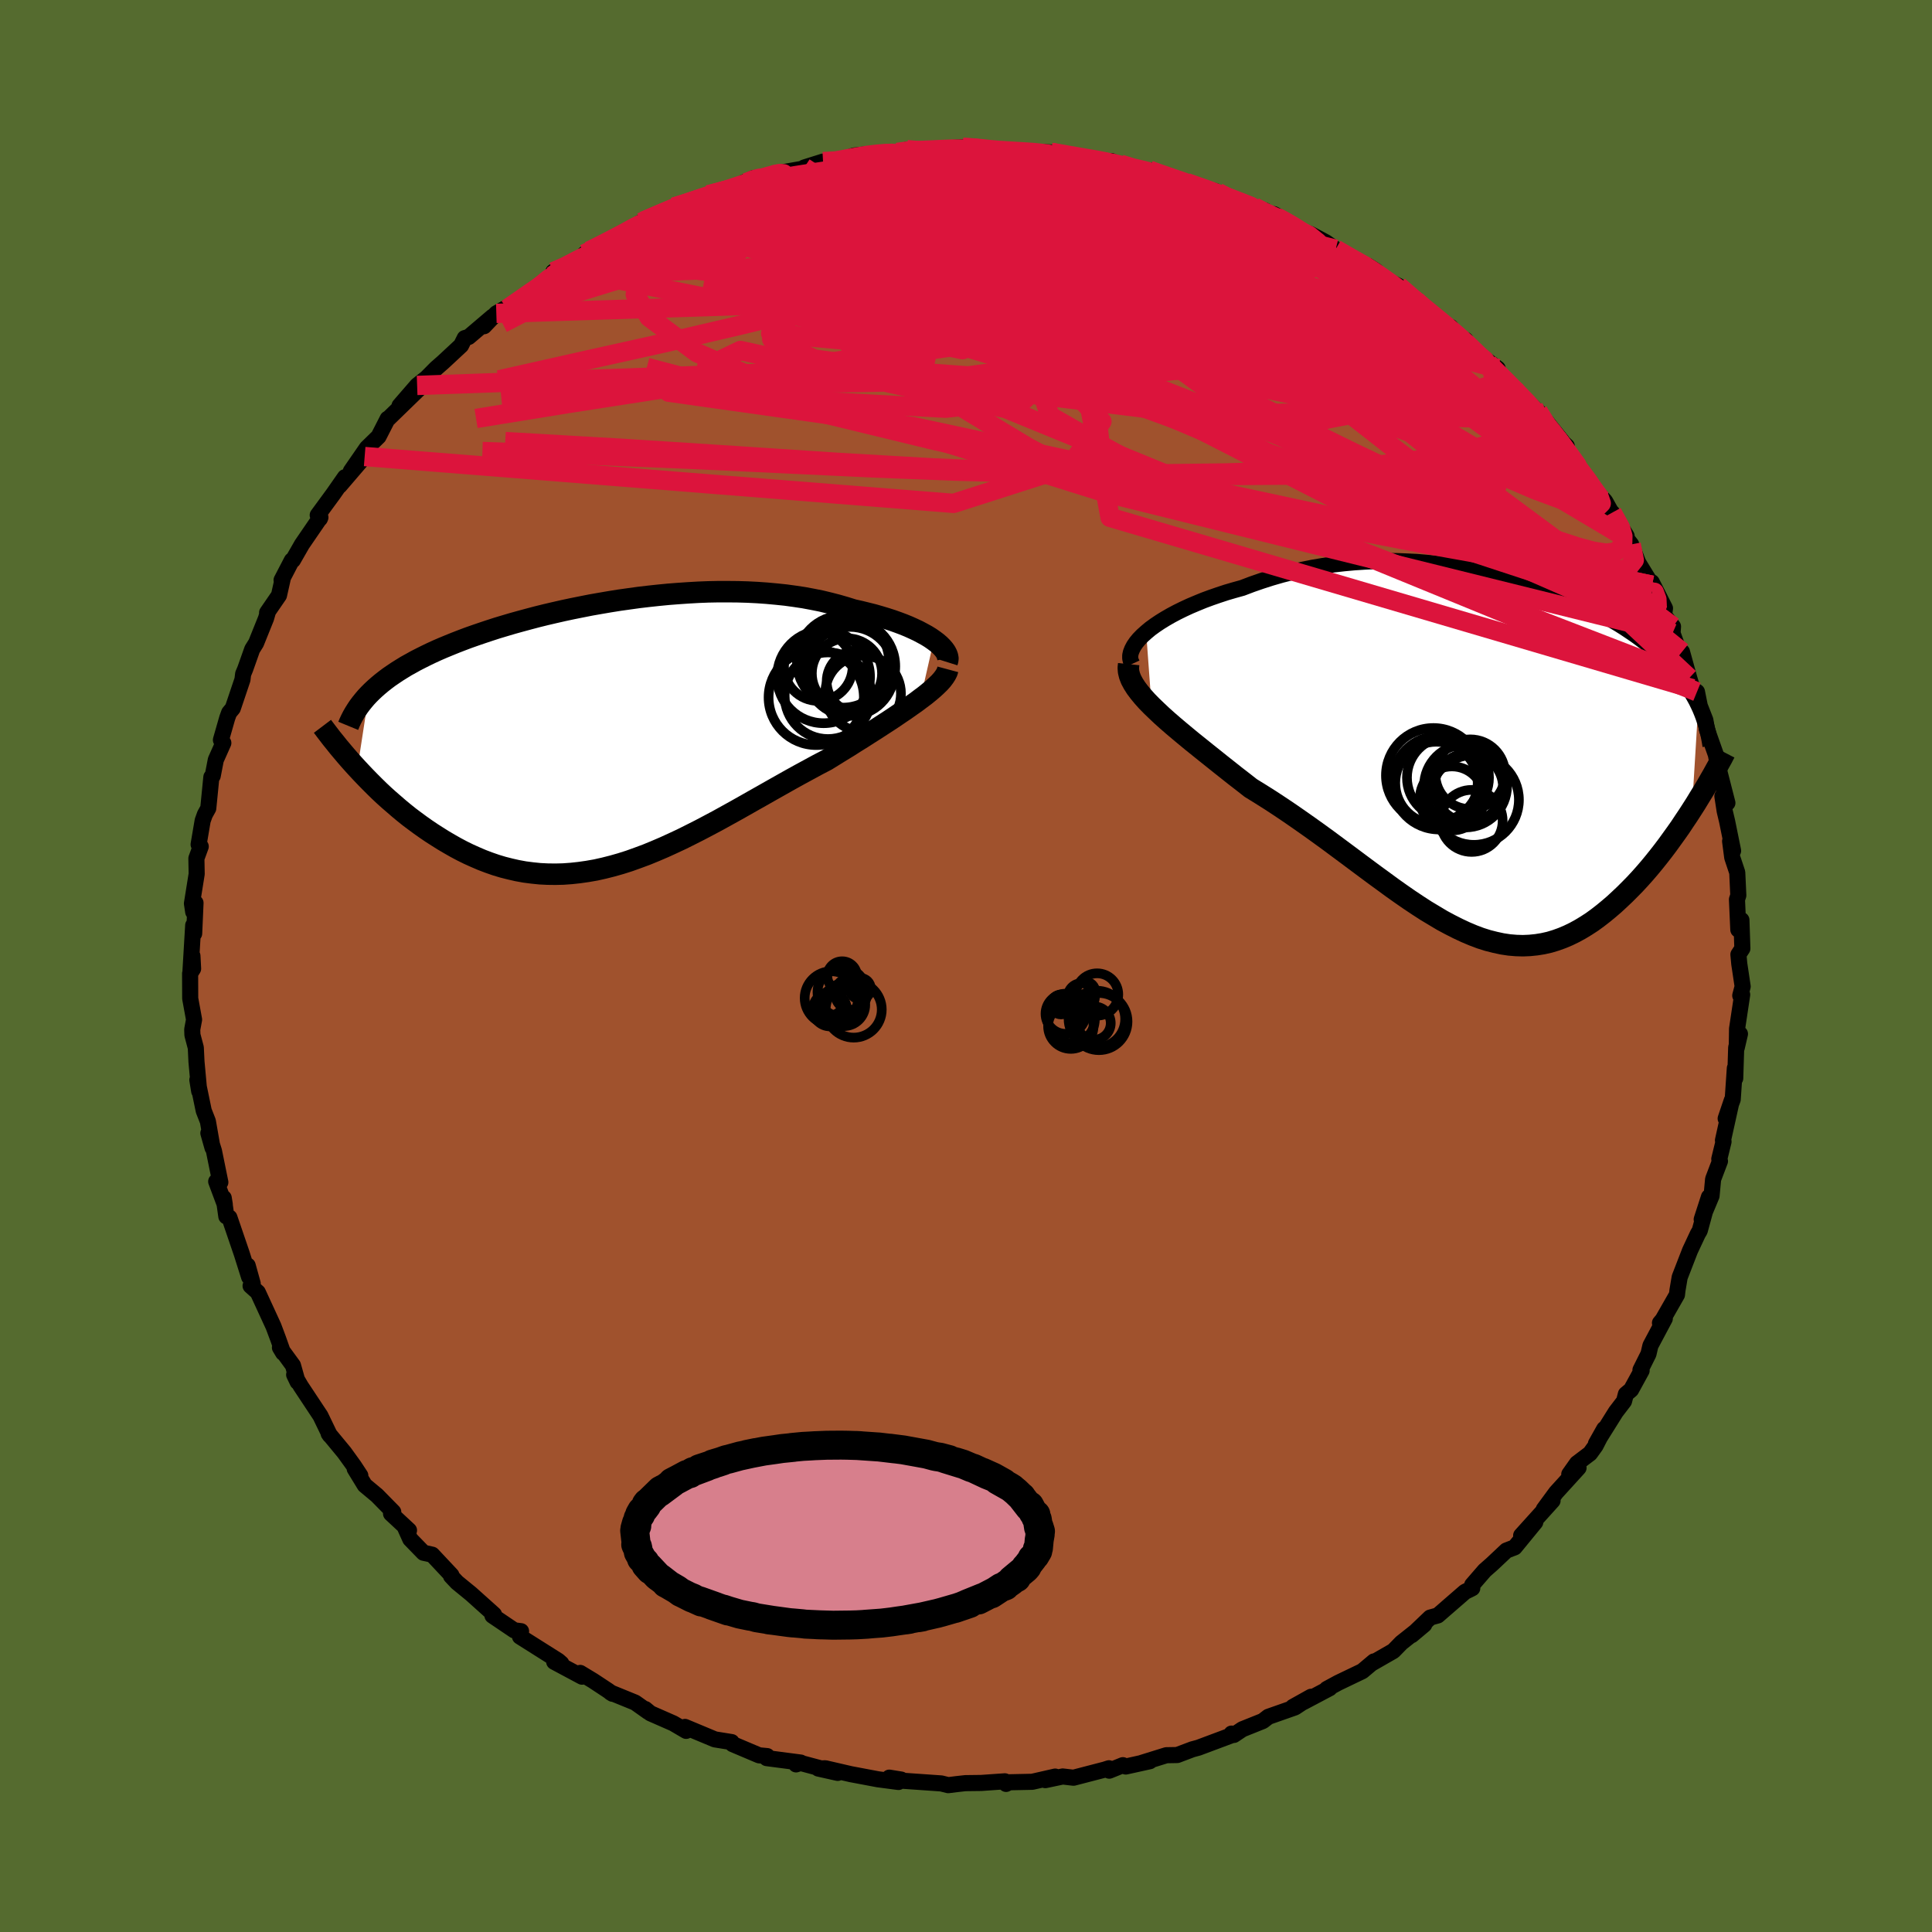 <svg xmlns="http://www.w3.org/2000/svg" width="500" height="500" viewBox="-100 -100 200 200"><defs><clipPath id="c"><path d="m33.35-9.72-.36-.25-.39-.24-.42-.23-.45-.24-.49-.23-.51-.23-.54-.22-.56-.21-.59-.21-.62-.2-.63-.19-.66-.19-.68-.17-.69-.17-.72-.16-.8-.25-.83-.24-.85-.22-.87-.21-.9-.18-.91-.17-.93-.14-.95-.13-.96-.1-.98-.09-.99-.07-.99-.05-1.01-.03-1.02-.01h-1.02l-1.03.02-1.02.04-1.04.06-1.03.07-1.03.08-1.03.1-1.02.11-1.02.12-1.01.14-1 .14-1 .16-.99.17-.97.17-.96.19-.95.19-.94.2-.92.21-.9.21-.89.22-.87.23-.85.23-.83.23-.81.24-.8.24-.77.25-.75.25-.73.25-.71.25-.69.26-.67.26-.64.26-.63.26-.6.26-.59.27-.56.27-.54.27-.53.27-.5.28-.49.27-.47.29-.45.28-.43.29-.41.28-.4.3-.37.29-.36.3-.34.3-.33.31-.3.3-1.18 7.68.43.46.44.46.45.46.47.47.47.46.49.46.5.45.52.45.52.45.53.44.55.44.56.42.57.42.58.41.59.4.61.39.62.39.63.37.65.37.66.35.67.33.69.31.7.3.71.27.72.25.73.22.75.19.75.17.77.14.78.1.78.08.8.04.81.01.81-.02.83-.06.83-.09.84-.12.86-.15.85-.19.87-.22.88-.25.88-.28.89-.32.89-.33.9-.37.91-.39.92-.42.92-.43.92-.46.93-.47.93-.49.94-.5.94-.52.94-.52.94-.53.95-.54.94-.53.95-.54.94-.53.94-.53.94-.52.94-.51.92-.5.92-.48.76-.47.74-.46.74-.45.72-.46.71-.44.7-.45.68-.43.66-.43.65-.42.62-.41.6-.41.58-.39.55-.39.53-.37.49-.37"/></clipPath><clipPath id="b"><path d="m-34.91-12.66.43-.36.48-.35.52-.35.55-.34.59-.34.62-.33.65-.32.69-.32.71-.3.73-.3.76-.28.78-.27.79-.26.82-.24.83-.23 1-.38 1.01-.35 1.03-.33 1.04-.3 1.06-.27 1.06-.24 1.08-.22 1.07-.18 1.09-.16 1.08-.12 1.08-.1 1.09-.07 1.08-.05 1.08-.01h1.07l1.06.04 1.06.05 1.04.09 1.03.1 1.03.12 1.01.15.99.16.98.18.96.2.95.22.93.23.9.25.9.25.87.27.85.29.83.29.8.3.79.31.77.31.74.33.72.33.7.33.68.34.65.35.64.35.61.35.59.35.57.36.54.36.53.36.5.36.49.37.46.36.45.37.43.37.41.37.39.37.38.38.35.38.35.38.32.38.31.39.3.38.27.4.27.39.24.4.23.4.22.4.2.41-.66 10.83-.4.62-.41.61-.41.62-.43.61-.44.61-.44.61-.46.61-.46.59-.48.6-.48.58-.49.57-.5.56-.51.55-.52.53-.52.52-.54.51-.55.51-.56.48-.57.47-.58.45-.59.43-.6.39-.61.37-.62.34-.64.31-.64.27-.64.23-.66.2-.67.15-.68.11-.69.07-.7.03-.7-.02-.72-.06-.73-.11-.74-.16-.75-.19-.76-.24-.77-.29-.78-.33-.79-.37-.81-.41-.82-.44-.82-.49-.85-.51-.85-.55-.87-.58-.88-.61-.89-.63-.9-.66-.92-.67-.93-.69-.94-.7-.95-.71-.97-.72-.97-.72-.99-.72-.99-.71-1.01-.71-1.01-.7-1.01-.68-1.02-.67-1.03-.65-1.02-.63-.79-.62-.79-.61-.77-.61-.77-.61-.75-.6-.74-.59-.72-.58-.71-.57-.68-.56-.66-.55-.64-.54-.61-.53-.58-.52-.54-.51-.51-.49"/></clipPath><filter id="a"><feTurbulence baseFrequency=".05" numOctaves="3" result="noise" type="noise"/><feDisplacementMap in="SourceGraphic" in2="noise" scale="2"/></filter></defs><rect width="100%" height="100%" x="-100" y="-100" fill="#556B2F"/><path fill="sienna" stroke="#000" stroke-linejoin="round" stroke-width="1.667" d="m80.05-.22.35 2.34-.25.94.2-.09-.53 3.53-.03 1.95.33-1.42-.39 1.4-.1 3.2-.04-1.05-.22 3.23-.73 1.98.64-1.89-.92 4.15.06.13-.44 1.8.07.22-.71 1.87-.16 1.72-1.02 2.44.75-2.32-.95 3.48-.21.36-.8 1.71-1.07 2.76-.23 1.36-.05.45-1.48 2.59-.28.33.5-.45-1.49 2.8-.2.86-.83 1.66.12.06-1.09 1.99-.54.45-.19.73-.85 1.11-2.06 3.29.86-1.53-.9 1.75-.57.79-1.35 1.02-.8 1.13.96-.66-2.33 2.56-1.27 1.73.91-.89-3.25 3.6 1.46-1.37-2.13 2.6-.86.33-1.51 1.42-.74.65-1.29 1.49.01.34-.76.38-2.81 2.44-.79.22-.92.88-.99.94 1.3-1.09-2.37 1.88-.83.85-2.25 1.29.24-.21-1.2 1.01-2.5 1.2-1.18.64.3-.08-2.72 1.44-1.09.5 1.88-1.05-1.66 1.1-2.76.97-.57.44-2.12.85-.88.59-.24-.14.34.05-3.77 1.41-.63.17-1.56.59-1.13.02-2.51.78.8-.16-2.49.55-.3-.14-1.41.57-.03-.25-.44.14-3.23.84-1.12-.13-1.8.38 1.02-.37-2.37.54-2.4.05-.31.17-.13-.27-2.44.17-1.63.02-.91.1-.88.11-.72-.18-4.74-.33.59-.07-1.23-.2.95.45-2.13-.28-2.81-.53-2.64-.61-.72.03 2.01.45-3.85-1.03-.46.15.48-.19-3.52-.46.05-.21-.84-.08-2.74-1.16-.1-.21-1.74-.28-3.09-1.29.12.41-1.33-.78-2.37-1.04-.53-.44.29.28-1.34-.95-2.55-1.04.21.13-.48-.34-1.53-1.01-1.34-.81.19.39-2.88-1.54.74.17-.32-.28-3.96-2.5.11-.56-.71-.09-2.25-1.52.16-.12-2.33-2.09-.02-.02-1.48-1.21-.62-.66.04-.09-1.99-2.12-.9-.2-1.37-1.41-.53-1.18.4.27-1.86-1.73.23-.17-1.68-1.71-1.27-1.06-1.04-1.7.58.7-.65-.99-1.01-1.4-1.62-1.96.13.19-.98-2.03-.14-.21-1.9-2.87-.68-1.17.36.75-.48-1.71-1.35-1.85.33.55-.51-1.44-.49-1.31-1.62-3.52-.75-.67.22-.23-.52-1.87.15 1.19-.76-2.41-1.28-3.75-.32-.12-.27-1.91.11.68-.89-2.38.43.08-.66-3.24-.58-1.85.43 1.52-.48-2.74-.43-1.1-.66-3.19.19 1.17-.28-3.05-.07-1.45-.35-1.32-.02-.57.19-1.02-.4-2.19-.01-2.58.31-.5-.07-1.33-.2 1.56.28-4.72.1.85.14-3.17-.24.93-.13-.87.49-3.06-.03-1.61.45-1.23-.22-.21.42-2.47.23-.64.35-.63.32-3.24.14-.12.32-1.66.78-1.75-.25-.31.65-2.27.2-.55.38-.46 1-2.97.07-.58.21-.5.73-2.06.4-.64 1.03-2.56.2-.69-.09.1 1.23-1.79.38-1.69-.11.11 1.06-2.04.11-.02.94-1.64 1.91-2.79-.06.14-.22-.37 1.62-2.21 1.2-1.72-.55.88 2.59-3.02-1.43 1.51 1.65-2.39 1.22-1.19.94-1.84h.06l3.1-3.01-1.93 1.66 1.82-2.1.98-.78.98-.99.73-.64 1.86-1.73.38-.76.41-.12 2.47-2.1-.88.99 1.27-1.33 2.16-1.24-1.05.78 3.03-2.05 1.68-1.39.08-.41 1.01-.33 1.61-.9 1.08-.92-.46.31 2.39-1.38 1.25-.36.85-.58 1.33-.95.28-.13 2.35-1 .81-.45 1.21-.36.43-.17 2.02-.67-.11-.07 1.4-.43 1.74-.37.44-.44 1.13-.5h.44l1.69-.45 3.26-.57-.17-.07 1.94-.61 1.94-.01-.14-.13 1.43-.49 2.58-.26-.4.1 2.27-.15 1.01-.3.97.17 1.34-.02 1.66-.29 1.82-.09 1.97.06H.69l2.1.22-.8.05 4.11.17-1.15-.13 3.86.15.55.07.2-.01 2.34.56 1.43.13.85.18.86-.04.57.25 2.69.86.69-.15.69.27 3.2.99-.96-.32 1.58.63 1.73.49.55.08.29.15 1.86 1.04 3.01.83-1.09-.36 2.5 1.3-.46-.56 1.04.59 1.41 1.05 1.36.44 1.55.83 1.02.72 2.55 1.56.77.15.86.54.15.51.45.22 1.73.82 1.8 1.52.43.55 1.73 1.15.88.87.55.16 1.01 1.39.53-.06.22.64 3.11 2.33-.99-.54 2.7 2.67-.53-.46 2.56 2.4h-.05l.5.37 2.49 3.1-1.82-1.63 2.29 2.12-.03.48.29.61 1.18 1.37.81 1.35 1.72 1.89.68 1.21.05-.02 1.5 2.43-.08.16.55.7.72 1.87 1.44 2.35-.02.72-.01-1.03 1.37 2.7-.1.71.93 1.18-.05.69.58 1.62.4.31.75 2.71.33 1.1.47.33.29 1.45.58 1.48.16.96 1.03 2.91-.11-.32.24 1.27.96 3.75-.52-.7.24 1.55.25 1.05.62 3.05-.31-.99.22 1.68.52 1.56.11 2.37-.14.42.14 3.13.32-1 .1 2.95-.41.62.09.97.35 2.34" filter="url(#a)"/><path fill="#fff" d="m-34.91-12.66.43-.36.48-.35.52-.35.55-.34.59-.34.62-.33.65-.32.69-.32.71-.3.73-.3.76-.28.78-.27.79-.26.82-.24.83-.23 1-.38 1.01-.35 1.03-.33 1.04-.3 1.06-.27 1.06-.24 1.08-.22 1.07-.18 1.09-.16 1.08-.12 1.08-.1 1.09-.07 1.08-.05 1.08-.01h1.07l1.06.04 1.06.05 1.04.09 1.03.1 1.03.12 1.01.15.99.16.98.18.96.2.95.22.93.23.9.25.9.25.87.27.85.29.83.29.8.3.79.31.77.31.74.33.72.33.7.33.68.34.65.35.64.35.61.35.59.35.57.36.54.36.53.36.5.36.49.37.46.36.45.37.43.37.41.37.39.37.38.38.35.38.35.38.32.38.31.39.3.38.27.4.27.39.24.4.23.4.22.4.2.41-.66 10.83-.4.62-.41.61-.41.62-.43.61-.44.61-.44.61-.46.61-.46.59-.48.6-.48.58-.49.57-.5.56-.51.55-.52.53-.52.52-.54.51-.55.51-.56.48-.57.47-.58.45-.59.43-.6.39-.61.37-.62.34-.64.31-.64.27-.64.23-.66.2-.67.15-.68.11-.69.07-.7.03-.7-.02-.72-.06-.73-.11-.74-.16-.75-.19-.76-.24-.77-.29-.78-.33-.79-.37-.81-.41-.82-.44-.82-.49-.85-.51-.85-.55-.87-.58-.88-.61-.89-.63-.9-.66-.92-.67-.93-.69-.94-.7-.95-.71-.97-.72-.97-.72-.99-.72-.99-.71-1.01-.71-1.01-.7-1.01-.68-1.02-.67-1.03-.65-1.02-.63-.79-.62-.79-.61-.77-.61-.77-.61-.75-.6-.74-.59-.72-.58-.71-.57-.68-.56-.66-.55-.64-.54-.61-.53-.58-.52-.54-.51-.51-.49" filter="url(#a)" transform="translate(53.56 -21.89)"/><path fill="#fff" d="m33.35-9.72-.36-.25-.39-.24-.42-.23-.45-.24-.49-.23-.51-.23-.54-.22-.56-.21-.59-.21-.62-.2-.63-.19-.66-.19-.68-.17-.69-.17-.72-.16-.8-.25-.83-.24-.85-.22-.87-.21-.9-.18-.91-.17-.93-.14-.95-.13-.96-.1-.98-.09-.99-.07-.99-.05-1.01-.03-1.02-.01h-1.02l-1.03.02-1.02.04-1.04.06-1.03.07-1.03.08-1.03.1-1.02.11-1.02.12-1.01.14-1 .14-1 .16-.99.17-.97.17-.96.19-.95.19-.94.2-.92.21-.9.21-.89.22-.87.23-.85.23-.83.23-.81.24-.8.24-.77.25-.75.25-.73.25-.71.25-.69.26-.67.26-.64.26-.63.26-.6.26-.59.27-.56.27-.54.27-.53.27-.5.28-.49.27-.47.29-.45.28-.43.29-.41.28-.4.3-.37.29-.36.3-.34.3-.33.31-.3.3-1.18 7.68.43.46.44.46.45.46.47.47.47.46.49.46.5.45.52.45.52.45.53.44.55.44.56.42.57.42.58.41.59.4.61.39.62.39.63.37.65.37.66.35.67.33.69.31.7.3.71.27.72.25.73.22.75.19.75.17.77.14.78.1.78.08.8.04.81.01.81-.02.83-.06.83-.09.84-.12.86-.15.85-.19.87-.22.88-.25.88-.28.89-.32.89-.33.9-.37.91-.39.92-.42.92-.43.92-.46.93-.47.93-.49.94-.5.94-.52.94-.52.94-.53.95-.54.94-.53.95-.54.94-.53.94-.53.94-.52.94-.51.92-.5.92-.48.76-.47.74-.46.74-.45.72-.46.71-.44.7-.45.68-.43.66-.43.65-.42.62-.41.6-.41.58-.39.55-.39.53-.37.49-.37" filter="url(#a)" transform="translate(-36.68 -24)"/><g fill="none" stroke="#000" transform="translate(53.56 -21.89)"><path stroke-linejoin="round" stroke-width="1.667" d="m-36.36-9.38-.13-.28-.07-.29v-.31l.07-.32.13-.33.18-.34.24-.35.29-.35.35-.36.39-.35.43-.36.48-.35.52-.35.55-.34.59-.34.62-.33.65-.32.69-.32.71-.3.73-.3.76-.28.78-.27.79-.26.82-.24.83-.23 1-.38 1.01-.35 1.03-.33 1.04-.3 1.06-.27 1.06-.24 1.08-.22 1.07-.18 1.09-.16 1.08-.12 1.08-.1 1.09-.07 1.08-.05 1.08-.01h1.07l1.06.04 1.06.05 1.04.09 1.03.1 1.03.12 1.01.15.99.16.98.18.96.2.95.22.93.23.9.25.9.25.87.27.85.29.83.29.8.3.79.31.77.31.74.33.72.33.7.33.68.34.65.35.64.35.61.35.59.35.57.36.54.36.53.36.5.36.49.37.46.36.45.37.43.37.41.37.39.37.38.38.35.38.35.38.32.38.31.39.3.38.27.4.27.39.24.4.23.4.22.4.2.41.19.41.17.41.16.42.14.42.14.42.11.42.11.43.09.44.08.43.07.44" filter="url(#a)"/><path stroke-linejoin="round" stroke-width="2.222" d="m-36.72-9.36-.04.39.03.39.1.41.16.41.23.43.28.44.33.44.38.46.43.48.47.48.51.49.54.51.58.52.61.53.64.54.66.55.68.56.71.57.72.58.74.59.75.6.77.61.77.61.79.61.79.62 1.02.63 1.03.65 1.02.67 1.01.68 1.01.7 1.01.71.99.71.99.72.97.72.97.72.95.71.94.7.93.69.92.67.9.66.89.63.88.61.87.58.85.55.85.51.82.49.82.44.81.41.79.37.78.33.77.29.76.24.75.19.74.16.73.11.72.06.7.02.7-.03.69-.07.68-.11.67-.15.66-.2.64-.23.64-.27.64-.31.62-.34.61-.37.6-.39.59-.43.58-.45.57-.47.56-.48.55-.51.54-.51.52-.52.52-.53.51-.55.5-.56.49-.57.48-.58.48-.6.46-.59.46-.61.44-.61.44-.61.43-.61.41-.62.41-.61.4-.62.39-.61.37-.61.37-.6.36-.6.34-.59.34-.59.32-.58.32-.58.31-.56L25-.2" filter="url(#a)"/><circle cx="-4.596" cy="2.92" r="4.836" clip-path="url(#b)" filter="url(#a)"/><circle cx="-1.361" cy="2.04" r="3.61" clip-path="url(#b)" filter="url(#a)"/><circle cx="-5.176" cy="2.165" r="4.91" clip-path="url(#b)" filter="url(#a)"/><circle cx="-1.521" cy="3.42" r="3.56" clip-path="url(#b)" filter="url(#a)"/><circle cx="-1.216" cy="6.87" r="3.21" clip-path="url(#b)" filter="url(#a)"/><circle cx="-3.256" cy="4.545" r="3.316" clip-path="url(#b)" filter="url(#a)"/><circle cx="-.981" cy="4.69" r="4.658" clip-path="url(#b)" filter="url(#a)"/><circle cx="-3.666" cy="2.39" r="4.246" clip-path="url(#b)" filter="url(#a)"/><circle cx="-1.846" cy="3.25" r="4.294" clip-path="url(#b)" filter="url(#a)"/><circle cx="-4.856" cy="2.94" r="4.268" clip-path="url(#b)" filter="url(#a)"/></g><g fill="none" stroke="#000" transform="translate(-36.68 -24)"><path stroke-linejoin="round" stroke-width="2.222" d="m34.73-7.46.06-.19.02-.2-.04-.22-.08-.22-.12-.23-.17-.24-.2-.23-.25-.25-.28-.24-.32-.24-.36-.25-.39-.24-.42-.23-.45-.24-.49-.23-.51-.23-.54-.22-.56-.21-.59-.21-.62-.2-.63-.19-.66-.19-.68-.17-.69-.17-.72-.16-.8-.25-.83-.24-.85-.22-.87-.21-.9-.18-.91-.17-.93-.14-.95-.13-.96-.1-.98-.09-.99-.07-.99-.05-1.01-.03-1.02-.01h-1.02l-1.03.02-1.02.04-1.04.06-1.03.07-1.03.08-1.03.1-1.02.11-1.02.12-1.01.14-1 .14-1 .16-.99.17-.97.17-.96.19-.95.19-.94.2-.92.21-.9.21-.89.22-.87.23-.85.23-.83.23-.81.24-.8.24-.77.25-.75.25-.73.25-.71.25-.69.26-.67.26-.64.26-.63.26-.6.26-.59.27-.56.27-.54.27-.53.27-.5.28-.49.27-.47.29-.45.28-.43.29-.41.28-.4.3-.37.29-.36.3-.34.3-.33.31-.3.3-.29.31-.27.32-.25.31-.24.32-.22.33-.2.32-.19.33-.17.33-.16.34-.14.34" filter="url(#a)"/><path stroke-linejoin="round" stroke-width="2.222" d="m34.8-6.71-.07.26-.13.26-.18.28-.22.29-.27.3-.32.31-.35.32-.39.33-.43.35-.47.35-.49.37-.53.37-.55.39-.58.39-.6.41-.62.41-.65.42-.66.43-.68.43-.7.45-.71.44-.72.46-.74.45-.74.46-.76.47-.92.48-.92.5-.94.51-.94.52-.94.53-.94.53-.95.54-.94.53-.95.54-.94.53-.94.52-.94.52-.94.5-.93.49-.93.47-.92.46-.92.43-.92.42-.91.39-.9.37-.89.33-.89.32-.88.28-.88.25-.87.22-.85.19-.86.15-.84.12-.83.09-.83.06-.81.02-.81-.01-.8-.04-.78-.08-.78-.1-.77-.14-.75-.17-.75-.19-.73-.22-.72-.25-.71-.27-.7-.3-.69-.31-.67-.33-.66-.35-.65-.37-.63-.37-.62-.39-.61-.39-.59-.4-.58-.41-.57-.42-.56-.42-.55-.44-.53-.44-.52-.45-.52-.45-.5-.45-.49-.46-.47-.46-.47-.47-.45-.46-.44-.46-.43-.46-.42-.46-.4-.45-.39-.45-.38-.45-.37-.44-.35-.44-.35-.43-.33-.43-.32-.42-.31-.41" filter="url(#a)"/><circle cx="26.026" cy="-4.203" r="3.92" clip-path="url(#c)" filter="url(#a)"/><circle cx="24.571" cy="-7.023" r="4.786" clip-path="url(#c)" filter="url(#a)"/><circle cx="21.936" cy="-5.943" r="4.808" clip-path="url(#c)" filter="url(#a)"/><circle cx="23.946" cy="-7.513" r="4.766" clip-path="url(#c)" filter="url(#a)"/><circle cx="25.476" cy="-5.448" r="3.218" clip-path="url(#c)" filter="url(#a)"/><circle cx="21.391" cy="-6.993" r="3.552" clip-path="url(#c)" filter="url(#a)"/><circle cx="21.176" cy="-3.803" r="4.932" clip-path="url(#c)" filter="url(#a)"/><circle cx="24.356" cy="-6.288" r="3.634" clip-path="url(#c)" filter="url(#a)"/><circle cx="24.661" cy="-6.503" r="4.606" clip-path="url(#c)" filter="url(#a)"/><circle cx="22.391" cy="-3.978" r="4.484" clip-path="url(#c)" filter="url(#a)"/></g><g fill="none" stroke="#DC143C" stroke-linejoin="round" stroke-width="2"><path d="m-34.99-76.03 1.31-.7 1.78-.61 2.29-.6 2.61-.57 2.85-.55 3.04-.53 3.19-.53 3.33-.54 3.44-.54 3.48-.54 3.43-.54 3.3-.54 3.17-.53 3.21-.48" filter="url(#a)"/><path d="m-42.72-71.87 1.19-.52 1.33-.68 1.37-.7 1.47-.72 1.61-.74 1.68-.76 1.73-.77 1.71-.75 1.67-.73 1.61-.67 1.51-.61 1.36-.53 1.2-.46.99-.38.76-.3.5-.22.19-.14-.14-.04-.43.05-.63.16-.71.29" filter="url(#a)"/><path d="m-33.66-76.98.95-.37 1.53-.52 1.68-.49 1.76-.43 1.85-.4 1.96-.38 2.06-.37 2.14-.38 2.2-.38 2.24-.39 2.26-.38 2.28-.38 2.28-.36 2.23-.35 2.11-.33 1.95-.3 1.71-.28 1.45-.25 1.18-.22.85-.17.46-.12-.05-.08M44.78-70.4l1.38 1.2 1.14.95 1.05.86.94.77.84.7.75.64.7.62.64.59.55.54.42.44.24.31.03.15-.21-.05-.46-.24-.72-.45-1.02-.68-1.35-.94-1.75-1.23-2.18-1.55-2.6-1.86-3.01-2.16-3.39-2.47" filter="url(#a)"/><path d="m-.32-84.74 1.2.07.89.13 1.13.16 1.43.18 1.65.18 1.76.19 1.76.2 1.68.21 1.58.22 1.44.22 1.29.2 1.13.19.94.16.74.13.5.09.23.03-.11-.04-.48-.12-.86-.2-1.17-.27-1.4-.3m7.87 2-.05.01.88.31 1.12.39 1.18.44 1.2.46 1.19.47 1.11.44.99.41.83.35.7.32.57.29.46.25.31.22.13.14-.11.05-.39-.07-.71-.21-1.08-.37-1.46-.54-1.83-.7-2.21-.84-2.63-.98-3.19-1.18m-27.01-2.76 1-.15 1.15-.06 1.27-.05 1.27-.06 1.13-.04h.93l.71.05.56.07.42.09.3.12.13.13-.1.17-.39.2-.73.24-1.1.28-1.49.32-1.87.35-2.23.39-2.6.43-2.98.46-3.4.5-3.85.5-4.33.53m61.59 5.54 1.86 1.07 1.18.66.88.56.84.58.89.63.95.68.93.68.83.63.67.54.49.41.27.27.06.13-.17-.01-.43-.17-.71-.34-1.02-.54-1.34-.75-1.66-.98-1.96-1.21-2.24-1.44-2.51-1.64-2.73-1.85" filter="url(#a)"/><path d="m8.81-84.22.58.08.95.17 1.16.2 1.1.19.89.15.65.13.37.11.06.08-.35.05-.85-.01-1.44-.09-2.04-.2-2.57-.32-2.9-.44m-9.56-.22 1.57-.02 2.02.06 2.22.21 2.27.34 2.34.47 2.49.54 2.7.6 2.85.62 2.9.59 2.82.56 2.62.51 2.39.46 2.15.42 1.97.39 1.92.45m29.14 20.73 1.02 1.64-.17.67-.7.55-1.16.58-1.63.61-2.12.63-2.65.6-3.27.52-3.93.39-4.64.26-5.38.14-6.13.04-6.86-.04-7.61-.12-8.35-.24-9.1-.39-9.85-.57-10.63-.7-11.46-.74-12.31-.71" filter="url(#a)"/><path d="m68.86-43.64.32 1.61-.74.93-1.93.22-3.03-.24-4.13-.55-5.24-.83-6.42-1.15-7.63-1.48-8.91-1.8-10.21-2.11-11.53-2.48-12.87-2.93-14.19-3.44-15.39-4.08m92.94 6.03 1.42 1.47.65.9.46.77.41.75.31.67.12.51-.15.28-.44.02-.74-.23-1.03-.47-1.32-.7-1.62-.97-1.95-1.27-2.33-1.61-2.73-1.98-3.13-2.34-3.52-2.68-3.91-3.03-4.3-3.39-4.71-3.77-5.19-4.21" filter="url(#a)"/><path d="m46.58-68.88.65.65.62.67.29.53-.1.38-.45.28-.79.21-1.11.15-1.49.08-1.9-.02-2.38-.14-2.91-.31-3.48-.48-4.09-.67-4.75-.86-5.41-1.06-6.05-1.26-6.64-1.46-7.21-1.64-7.86-1.82-8.65-1.99m-27.35 7.57 1.27-1.05 1.21-.81 1.41-.8 1.56-.83 1.6-.86 1.62-.85 1.61-.82 1.54-.79 1.41-.71 1.19-.6.91-.48.61-.33.25-.15-.2.04" filter="url(#a)"/><path d="m-39.48-73.71 2.01-1.02 1.74-.73 1.75-.68 1.88-.67 2.05-.66 2.18-.64 2.27-.61 2.32-.57 2.33-.54 2.32-.52 2.29-.51 2.23-.5 2.14-.48 2.01-.46 1.85-.44 1.71-.41 1.57-.38 1.49-.36 1.38-.33 1.19-.29" filter="url(#a)"/><path d="m-47.51-68.02 2.43-1.69 1.77-1.21 1.55-.93 1.57-.83 1.67-.81 1.75-.81 1.83-.82 1.87-.83 1.9-.82 1.87-.81 1.81-.79 1.73-.74 1.61-.68 1.45-.6 1.27-.51 1.04-.42.81-.33.52-.23.18-.13-.26-.01-.88.13m67.03 13.56 1.12.91.29.62-.36.44-.91.33-1.44.26-1.97.21-2.54.15-3.18.06-3.89-.08-4.67-.23-5.48-.4-6.33-.56-7.21-.74-8.12-.91-9.08-1.07-10.07-1.24-10.96-1.45m20.67-12.18 1.21-.07 1.81.19 2.38.31 2.79.42 3.03.52 3.13.63 3.19.71 3.31.8 3.47.86 3.6.88 3.61.87 3.43.79 3.03.65 2.59.5" filter="url(#a)"/><path d="m-39.02-74.02.66-.14 1.89-.43 2.44-.41 2.83-.33 3.19-.24 3.58-.16 3.93-.07 4.24.03 4.51.12 4.74.2 4.93.25 5.08.27 5.21.26 5.29.25 5.35.25 5.43.29 5.61.39 5.84.5m-70.72-3.04 1.26-.68 1.62-.53 2-.48 2.26-.42 2.44-.36 2.62-.31 2.79-.29 2.96-.26 3.12-.26 3.24-.24 3.31-.24 3.36-.24 3.39-.24 3.38-.24 3.37-.22 3.29-.2 3.13-.16 2.95-.14 2.64-.14m24.31 9.73.11.41.07.46-.17.55-.65.56-1.3.48-2.01.33-2.78.18-3.58.03-4.38-.11-5.2-.19-6.02-.28-6.88-.34-7.79-.43-8.79-.56-9.88-.71-10.9-.93" filter="url(#a)"/><path d="m71-38.7.25.01.27.72.03.65-.25.41-.5.18-.76-.03-1.02-.25-1.31-.52-1.62-.82-1.98-1.15-2.35-1.48-2.73-1.83L55.89-45l-3.56-2.56-4-2.97-4.44-3.39-4.93-3.85-5.44-4.33-5.95-4.84-6.47-5.31-7.21-5.78" filter="url(#a)"/><path d="m66.89-46.93.86 1.56.25.86-.02.71-.27.6-.57.37-.92.09-1.28-.2-1.64-.44-2.02-.66-2.41-.89-2.84-1.11-3.26-1.35L49.05-49l-4.18-1.89-4.64-2.2-5.14-2.52-5.65-2.85-6.18-3.17-6.71-3.49-7.26-3.84-7.85-4.24-8.59-4.63" filter="url(#a)"/><path d="m56.75-59.72.2.28.51.69.23.64-.11.52-.47.39-.83.26-1.18.15-1.52.05-1.85-.02-2.22-.1-2.59-.2-3.03-.34-3.49-.51-3.97-.72-4.48-.92-4.98-1.13-5.5-1.33-6-1.52-6.54-1.75-7.09-2-7.66-2.26-8.29-2.46-9.05-2.57" filter="url(#a)"/><path d="m56.75-59.72.1.22.2.54-.27.38-.86.16-1.47-.09-2.11-.35-2.76-.63-3.4-.87-4.06-1.09-4.74-1.33-5.47-1.59-6.28-1.91-7.18-2.29-8.19-2.69-9.32-3.08-10.6-3.44m9.34-6.96 1.15.06.73.07.87.09 1.05.09 1.16.07 1.16.07 1.08.07.93.09.74.09.53.12.28.11.01.13-.26.12-.54.12-.83.13-1.14.12-1.49.12-1.88.11-2.29.1-2.73.09-3.17.08-3.64.06-4.06.05m71.44 24.8.07.26.09.67-.24.7-.68.63-1.11.57-1.51.56-1.9.58-2.3.59-2.73.56-3.21.51-3.75.42-4.31.32-4.9.22-5.51.15-6.09.08-6.69.02-7.29-.08-7.88-.21-8.47-.33-9.1-.43-9.74-.46-10.44-.43-11.15-.38" filter="url(#a)"/><path d="m51.93-64.18 1.75 1.46.68.89.26.73-.07.6-.46.45-.89.29-1.35.13-1.84-.04-2.34-.19-2.83-.35-3.32-.47-3.79-.59-4.25-.72-4.75-.86-5.27-1.04-5.87-1.27-6.5-1.52-7.14-1.79-7.8-2.05-8.44-2.3-9.07-2.54" filter="url(#a)"/><path d="m58.78-57.78.1.17.18.42-.12.29-.55-.03-1.01-.34-1.44-.65-1.92-.94-2.41-1.26-2.99-1.65-3.67-2.11-4.48-2.68-5.35-3.28-6.24-3.92-7.03-4.53m-55.23 1.18 1.76-.76 1.23-.52.99-.38.88-.32.79-.26.69-.21.57-.15.43-.09.29-.01.13.09-.04.2-.24.33-.49.48-.81.65-1.18.83-1.59 1-2 1.18-2.38 1.33-2.78 1.5-3.18 1.69-3.63 1.9-4.05 2.1m21.32-13.3 1.48-.39 1.54-.35 1.61-.32 1.82-.28 2.08-.26 2.34-.23 2.51-.21 2.58-.2 2.56-.16 2.52-.15 2.46-.13 2.39-.1 2.33-.08 2.24-.06 2.11-.05 1.93-.05 1.72-.06 1.46-.07 1.18-.1.88-.13.63-.12" filter="url(#a)"/><path d="m29.85-78.57 1.42.74.52.42.28.51.14.64-.07.75-.36.81-.75.84-1.21.84-1.71.83-2.23.81-2.72.81-3.19.87-3.65.93-4.12 1.01-4.65 1.08-5.2 1.14-5.8 1.16-6.4 1.18-6.99 1.18-7.55 1.2-8.13 1.25-8.76 1.36-9.44 1.53m20.5-21.88 1.1-.31 1.25-.33 1.43-.34 1.58-.34 1.73-.35 1.85-.35 1.95-.35 2.05-.35 2.15-.34 2.2-.33 2.22-.32 2.18-.31 2.07-.29 1.94-.27 1.78-.24 1.6-.21 1.4-.2 1.18-.17.91-.14.62-.11.26-.08-.11-.05-.4-.06m59.73 31.67 1.01 1.28.9 1.2.67.99.39.7.09.41-.19.15-.45-.08-.71-.32-.99-.6-1.33-.94-1.73-1.37-2.17-1.81-2.64-2.27-3.09-2.7-3.53-3.14-3.93-3.58-4.29-4-4.74-4.46" filter="url(#a)"/><path d="m14.18-83.29 1.02.2 1.56.57 1.95.79 2.17.94 2.3 1.07 2.4 1.18 2.47 1.27 2.52 1.34 2.57 1.39 2.58 1.42 2.58 1.42 2.53 1.39 2.41 1.32 2.22 1.2 1.96 1.03 1.65.83 1.31.6m3.67 2.94 1.44 1.63.23.86-.55.55-1.28.33-2.04.13-2.84-.07-3.65-.29-4.47-.48-5.3-.66-6.14-.8-7-.96-7.9-1.12-8.88-1.34-9.94-1.63-11-1.97-11.91-2.34m-14.53-1.65 1.41-.81 1.34-.65 1.58-.63 1.87-.67 2.11-.69 2.26-.72 2.38-.71 2.45-.7 2.52-.68 2.54-.65 2.54-.6 2.5-.58 2.43-.54 2.35-.53 2.24-.5 2.09-.49 1.89-.46 1.67-.42 1.43-.38 1.23-.35 1.07-.35" filter="url(#a)"/><path d="m64.44-50.01 1.07 1.37.25.74-.33.33-.85.02-1.36-.27-1.89-.58-2.46-.91-3.09-1.33-3.74-1.79-4.42-2.3-5.09-2.78-5.76-3.24-6.53-3.72-7.4-4.2-8.38-4.7-9.38-5.2m3.73-5.65.46.09.57.19.54.27.27.28-.13.32-.54.37-.95.43-1.4.51-1.9.59-2.46.66-3.09.74-3.77.82-4.48.89-5.21.96-5.92 1.03-6.61 1.1-7.38 1.26m87.24 11.32 1.76 1.76 1.17 1.18 1.05 1.09.97 1.05.87 1.01.77.93.65.84.54.72.45.63.39.53.3.42.21.29.05.07-.18-.21-.47-.55-.8-.93-1.16-1.33-1.55-1.77-2.01-2.31m-90.44-18.14 1.75-.75 1.19-.5.93-.36.78-.26.65-.19.5-.12.33-.03.14.07-.1.2-.35.34-.63.53-.94.71-1.28.91-1.69 1.1-2.13 1.29-2.62 1.5-3.14 1.73-3.67 1.98-4.14 2.24" filter="url(#a)"/><path d="m-39.02-74.02.4-.19 1.13-.57 1.18-.61 1.04-.55.87-.48.71-.36.52-.22.27-.06-.04.13-.41.35-.8.58-1.26.86-1.76 1.13-2.27 1.41-2.79 1.67-3.44 2.02m80.01-7.28 1.18.56.9.73.53.79.05.76-.53.7-1.1.65-1.63.66-2.09.71-2.54.78-3 .83-3.52.86-4.11.87-4.74.87-5.39.88-6.07.91-6.75.96-7.41 1.02-8.07 1.07-8.71 1.08-9.35 1.03-10.06.99m41.96-26.03 1.18.1 1.6.03 1.85.02 1.89.07 1.83.13 1.76.19 1.74.2 1.76.21 1.79.2 1.76.18 1.66.16 1.49.16 1.24.13.93.09.59.04.16-.03-.31-.12L16-83" filter="url(#a)"/><path d="m-30.22-78.56.98-.31.91-.3.84-.29.72-.24.56-.16.35-.08.09.05-.22.19-.53.36-.88.54-1.28.74-1.8.96-2.41 1.22-3.07 1.49-3.76 1.85M8.81-84.22l.71.15 1.34.35 1.81.49 2.02.56 2.09.61 2.15.66 2.22.71 2.27.75 2.24.76 2.09.71 1.83.62 1.47.47 1.08.32.7.17.29-.01" filter="url(#a)"/><path d="m-35.84-75.45 1.03-.63 1.32-.64 1.58-.63 1.78-.59 1.89-.56 1.95-.52 1.98-.5 2-.47 2.02-.47 2-.47 1.96-.46 1.89-.44 1.82-.43 1.74-.41 1.66-.38 1.56-.36 1.4-.33 1.13-.27.72-.21.19-.11-.31-.02M-42.8-71.46l.58-.42 1.31-.54 1.7-.62 1.96-.64 2.22-.64 2.46-.66 2.67-.68 2.82-.69 2.93-.68 3.04-.66 3.09-.64 3.13-.59 3.12-.57 3.08-.54 2.98-.52 2.89-.51 2.77-.5 2.66-.5 2.56-.47 2.47-.42 2.31-.34" filter="url(#a)"/><path d="m-26.67-79.83 1.5-.4 1.63-.4 1.73-.41 1.93-.39 2.18-.38 2.4-.38 2.5-.38 2.44-.36 2.3-.33 2.05-.3 1.77-.25 1.47-.22 1.21-.2.98-.17.9-.16" filter="url(#a)"/><path d="m-14.8-83.27 1.31-.07 1.05-.19 1.11-.21 1.11-.18 1.01-.12.86-.07.67-.02.46.03.19.08-.13.14-.52.2-.94.28-1.4.37-1.84.45-2.27.53-2.71.61-3.2.66-3.74.74m-15.7 6.33 2.14-1.01 2.2-.73 2.46-.68 2.84-.68 3.24-.67 3.6-.66 3.87-.63 4.06-.59 4.18-.58 4.23-.57 4.24-.57 4.2-.6 4.13-.61 4.1-.59" filter="url(#a)"/><path d="m32.35-77.27.05-.14.63.34.84.49.82.52.67.48.43.4.07.27-.35.1-.83-.07-1.29-.22-1.73-.36-2.18-.47-2.64-.6-3.17-.76-3.7-.97-4.22-1.23-4.69-1.5-5.18-1.75m13.11.37 1.24.43 1.43.49 1.31.45 1.24.43 1.21.42 1.15.41 1.06.39.92.34.65.26.26.1-.25-.1-.74-.29-1.12-.43-1.51-.53m-49.37-.63.93-.32 1.82-.11 2.66.05 3.41.18 3.97.3 4.35.4 4.61.51 4.81.58 4.97.65 5.13.7 5.3.78 5.47.89 5.63 1 5.7 1.1" filter="url(#a)"/><path d="m18.99-82.37 1.06.42.87.45.41.43.05.45-.28.5-.6.58-.95.66-1.34.75-1.8.82-2.29.88-2.82.92-3.34.99-3.84 1.07-4.34 1.17-4.86 1.3-5.42 1.42-6.05 1.55-6.75 1.66-7.51 1.75-8.33 1.85-9.21 2.07m18.13-17.88 1.05-.33 1.09-.36 1.16-.38 1.19-.4 1.19-.39 1.15-.38 1.06-.36.94-.3.82-.26.67-.18.47-.11.2-.01-.13.09-.52.21-.95.32-1.38.44-1.83.56-2.31.71" filter="url(#a)"/><path d="m-2.14-84.65.03 3.91L8-78.43l5.69 2.58 2.46 3.07.06 2.32-.88 1.05 1.17.48 5.01.81 6.94 1.01 4.32-.17-1.57-2.67-5.93-4.56-5.57-3.7-6.31-1.26-28.19-3.8" filter="url(#a)"/><path d="M75.2-28.71 14.91-46.44l-2.39-13-.15-8.78-1.85-4.4-.09-.4 2.47 2.4 3.95 3.42 3.98 2.62 2.34.49-.74-1.93-4.39-3.67-7.36-4.05-8.94-3.06-9.28-1.15-8.66.9-6.61 2.29-2.16 2.32 3.98.76 6.34-1.6-4.13-2.44-20.7 2.01" filter="url(#a)"/><path d="m9.36-84.15 12.29 7.22 3.05 2.59 6.82 2.78 5.9 1.92 1.9.42-2.42-.8-5.69-1.37-7.02-1.13-6.01-.05-3.42 1.43-1.08 2.58-.69 2.55-2.44 1.23-4.83-.69-5.88-1.94-4.55-1.7-.89.04 5.45 2.88 15.92 7.12 29.81 12.58 27.56 12.04" filter="url(#a)"/><path d="m-7.12-84.21 41.73 16.8 10.1 3.73-2.53-1.47-3.63-1.03-1.39 1.49-.25 3.29-.26 3.36-.37 1.9-.37-.34-.45-2.43-.13-3.2 1.36-2.01 3.41.65 3.21 3.02-2.91 3.16-17 .15-36.7-4.5-43.52 1.54" filter="url(#a)"/><path d="m32.35-77.27-46.1 8.06-3.39 1.92 10.87 1.93 10.15.63.69-.85-8.46-1.41-10.98-1.22-6.06-.89 2.8-.75 10.65-.81 13.37-1.02 9.7-1.19 3.35-.53 3.04 2.6 17.03 10.35 34.18 25.31" filter="url(#a)"/><path d="m-21.52-81.57 33.49 5.26 1.27 2.24-7.61-.33-4.93-.12-.52 1.4 2.37 2.76 3.54 3.28 3.14 2.93 1.3 1.87-1.48.32-4.11-1.4-5.31-2.89-4.57-3.76-2.45-3.76-.16-2.91 1.37-1.49 2.06.05 2.24 1.34 1.97 2.11.9 2.45-.56 2.71-.22 3.3-.56 2.41-41.36-8.4" filter="url(#a)"/><path d="m9.56-84.16 22.53 18.74-5.42-4.18-6.79-4.94-5.03-1.7-2 1.52 2.31 3.87 6.08 4.74 7.02 3.68 4.28 1.08-.77-1.96-5.57-3.95-8.04-4.04-7.86-2.38-6.28-.06-4.68 1.6-2.68 1.78 2.28.79 11.68.07 21.43 3.59 36.26 21.57" filter="url(#a)"/><path d="M55.04-61.85 16.98-72.19l-.52-.06 3.3 1.65.69.88-1.99-.13-3.91-1.24-4.32-2.14-3.14-2.41-1.21-1.88.67-.76 2.37.64 4.11 2.03 5.55 3.04 5.64 3.21 3.44 2.11-.66-.2-4.57-2.81-6.26-4.16-6.49-3.13-9.79-.33-19.54 2.14-23.15 4.28" filter="url(#a)"/><path d="M64.44-50.01 43.6-67.56l-7.47-5.26-2.58-.2-.78 1.35-1.73.93-4.71-.09-7.49-.8-7.88-.96-5.4-.79-1.64-.55.72-.28-.18.16-4.11.94-8.42 1.99-9.15 2.88-3 2.76 9.5.86 20.92-2.62 16.75-6.37-11.34-9.47" filter="url(#a)"/><path d="m-25.27-80.26 4.63 3.95 9.83 6.52L.02-66.01l4.57.98.3-.47-.56-.55-.73-.17-2-.3-3.89-1.04-4.92-1.93-3.93-2.5-.98-2.59 2.7-2.28 5.29-1.69 5.48-.75 3.46.74 1.35 3.08 2.55 6.57 10.63 10.89 26.08 13.34 25.6 5.26" filter="url(#a)"/><path d="M15.61-83.08 40.4-62.92l-9.89 1.79-12.11-1.84-1.6-.42 4.76.24 2.93-.76-3.51-1.91-9.54-1.97-11.82-1.07-9.46-.17-3.83-.11 2.32-.92 6.34-1.95 7.08-2.36 5.61-1.78 3.94-.38 3.35 1.37 3.89 3.38 6.26 5.71 9.71 4.79L23.5-80.8" filter="url(#a)"/><path d="m-48.62-67.56 33.84-1.08 7.02 1.16 10.43.02 9.06-.78 3.34-1.05-1.49-.61-3.18.29-2.51 1.09-1.36 1.13-1.16.28-2-.78-3.02-1.06-3.12-.08-1.64 1.73.5 3.27-.62 2.89-7.57-3.18L.69-84.68" filter="url(#a)"/><path d="m-62.25-52.74 60.96 4.85 11.99-3.84 3.37-4.64-2.93-3.1-7.93-1.39-10.07-.75-8.84-1.22-4.41-2.05 2.01-2.42 8.52-1.98 12.98-1 13.8-.2 10.54-.31 4.63-1.43-.57-2.53-1.73-2.3-.23-1.04-3.77-1.99" filter="url(#a)"/><path d="m-41.71-72.2 12.93-4.34 14.16-2.3 11.43-.2 5.36.75-1.85 1.23-5.94 1.66-5.06 1.91-1.15 1.7 2.21.91 2.79-.15 1.3-.91.61-.75 3.12.4 8.15 1.84 11.48 2.13 7.79-.03-3.57-4.34-12.12-7.14 5.68-3.25" filter="url(#a)"/><path d="m9.56-84.16-20.28 8.1 4.34-.9-.32-1.49-3.72-.39-1.39.6 3.7 1.17 7.91 1.22 8.79.75 5.87-.06.68-.92-4.15-1.52-6.24-1.61-4.91-1.09-1.55.12 1.46 2.14 3.1 4.8 4.91 6.73 5.33 3.13-29.83-19.28" filter="url(#a)"/><path d="m-8.99-84.16 34 20.91-4.86-.75-3.37-1.66-.16-1.44-2.79-1.96-6.37-1.83-6.6-.88-3.2-.04 1.79.05 5.98-.43 7.6-.83 5.49-.41-.26 1.45-5.81 5.64 1.51 13 60.91 23.53" filter="url(#a)"/><path d="m-35.84-75.45 11.44-2.46 12.11.33 11.38 1.96 10.44 2.08 7.84 1.66 3.44.99-1.49.26-5.13-.13-6.53.06-5.95.58-4.37.98-2.42.96-.21.7 2.21.64 4.23 1.17 4.64 2.07 2.47 2.68-2.22 2.3-8.15.88-13.03-.72-13.1-1.15-2.55.21 25.29 3.56 76.52 16.42" filter="url(#a)"/><path d="M59.9-55.94 16.27-68.6l3.43.54 10.71 2.86 6.09 1.68-.33.78-5.82.51-9 .6-8.66.95-4.78 1.52.79 2.22 4.91 2.81 5.21 2.86 1.84 2.02-2.59.41-5.36-1.54-6.22-3.27-7.39-4.46-9.52-4.89-2.29-4.55 45.64-9.69" filter="url(#a)"/><path d="M73.14-34.45 14.38-49l-17.1-5.36-14.71-4.57-10.44-4.56-4.94-3.67-1.43-2.35.73-1.53 3.14-1.53 5.9-1.67 7.89-.97 8.54 1.25 9.27 4.54 12.74 7.3 19.16 7.51 22.03 6.39 19.71 18.41" filter="url(#a)"/><path d="M75.67-28.38 4.12-57.7l-27.47-6.02-3.49 1.68 9.59 1.73 13.12-.21 10.72-1.41 6.68-1.43 3.75-.96 2.85-.63 3.41-.51 4.58-.17 5.72.71 6.42 2 6.01 2.86 3.54 2.31-1.56-.05-8.79-3.35-16.36-5.99L1.6-73.9l-18.74-5.33-9.53-.6" filter="url(#a)"/><path d="m-23.53-80.63 37.64 9.21-1.48-1.19-3.79-.8-3.14.6-6.02 1.26-7.8 1.01-5.25.01.08-1.21 4.54-1.89 5.56-1.45 3.02.02-1.62 1.73-6.36 2.72-8.63 2.28-4.97.35 6.19-2.52 15.35-5.27-11.36-8.13" filter="url(#a)"/><path d="M-29.01-78.92 27.25-61.4l6.54-1.17-10.53-5.64-12.34-3.18-8.21.37-2.8 2.5 1.29 2.84 3.15 1.99 3.26.73 2.7-.44 2.24-1.44 2.01-2.25 1.85-2.78 1.52-2.74.7-2.02-.94-.69-2.9 1.3-2.09 4.62 7 9.81 25.66 14.43 26.9 8.84" filter="url(#a)"/><path d="m-42.8-71.46 45.55-1.78 16.68 1.6 1.15 1.34-2.79 1.89-1.64 1.58 1.76.86 5.5.6 7.35.63 5.8.11 1.07-1.26-5.12-2.79-10.58-3.38-13.42-2.49-12.28-.69-6.55.83 3.54 1.73 18.42 5.35 54.52 19.21" filter="url(#a)"/><path d="m14.18-83.29 7.15 8.42 11.11 8.77-2.8.43-11.44-4.34-13.23-4.57-11.31-2.83-7.92-1.23-4.23-.56-1.32-.47-.12-.27-.99.49-3.37 1.72-5.76 2.83-6.49 3.06-4.63 2.09-.11.33 8.99-2.76L.69-84.68" filter="url(#a)"/><path d="m74.12-32.52-37.56-30.3-8.33-7.43-4.27-.55-4.55.53-6-.09-7.52-.79-7.56-1.26-5.67-1.61-2.78-1.79-.19-1.66 1.51-1.15 2.49-.34 3.25.54 4 1.41 4.54 2.21 4.64 2.98 4.67 3.85 5.63 4.92 8.34 6.08 11.68 6.44 11.51 4.02 2.98-3.1-14.08-13.74L6.1-84.24" filter="url(#a)"/><path d="m41.59-72.49-4.47.46-8.99-3.66-4.71-2.18-1.54.19-.7 2.01-1.78 2.35-3.06 1.28-2.8-.23-.72-1.1 1.96-.9 3.65.08 3.58 1.11 1.91 1.53-.74 1.06-4.15-.04-8.36-1.04-12.28-.97-12.4.56-2.58 2.98 23.11 6.91L71-38.7" filter="url(#a)"/><path d="m14.18-83.29 28.94 25.56-9.9 1.92-15.56-2.51-8.79-2.22-4.04-2.31-2.85-2.72-2.36-2.76-1.09-2.41.54-1.85 1.91-1.14 3.16-.32 4.6.6 5.99 1.5 6.36 2.28 4.85 2.72 1.79 2.53-.85 1.63-.61.17 2.65-1.77 4.37-4.33-1.56-6.65-12.74-7" filter="url(#a)"/><path d="m1.99-84.41 9.46 2.15.43 1.28-.65.56 2.43 1.18 3.85 1.96 2.13 1.89-1.05 1-3.44-.05-4-.75-3.06-.96-1.4-.76.56-.26 2.8.52 5.3 1.57 7.42 2.61 8.24 3.28 7.1 3.21 4.15 2.25.24.57-3.85-1.63-7.55-4.15-8.74-5.87-1.14-3.73 17.05 4.34" filter="url(#a)"/></g><g fill="none" stroke="#000"><circle cx="13.574" cy="2.948" r="2.19" filter="url(#a)"/><circle cx="9.842" cy="3.984" r="1.03" filter="url(#a)"/><circle cx="13.262" cy="5.912" r="1.722" filter="url(#a)"/><circle cx="12.37" cy="2.636" r="1.006" filter="url(#a)"/><circle cx="10.85" cy="6.228" r="2.352" filter="url(#a)"/><circle cx="10.894" cy="5.528" r="2.442" filter="url(#a)"/><circle cx="10.31" cy="4.944" r="2.078" filter="url(#a)"/><circle cx="13.762" cy="5.752" r="2.958" filter="url(#a)"/><circle cx="13.55" cy="5.488" r="2.93" filter="url(#a)"/><circle cx="11.942" cy="3.188" r="1.404" filter="url(#a)"/><circle cx="-12.82" cy="1.046" r="1.536" filter="url(#a)"/><circle cx="-14.008" cy="3.858" r="1.242" filter="url(#a)"/><circle cx="-11.624" cy="4.51" r="2.904" filter="url(#a)"/><circle cx="-13.848" cy="4.398" r="1.422" filter="url(#a)"/><circle cx="-11.896" cy="2.862" r="1.666" filter="url(#a)"/><circle cx="-14.088" cy="4.494" r="1.756" filter="url(#a)"/><circle cx="-13.932" cy="3.314" r="2.768" filter="url(#a)"/><circle cx="-12.84" cy="2.71" r="2.534" filter="url(#a)"/><circle cx="-10.956" cy="2.342" r="1.104" filter="url(#a)"/><circle cx="-12.636" cy="4.014" r="2.206" filter="url(#a)"/></g><path fill="#D77F8C" stroke="#000" stroke-linejoin="round" stroke-width="3" d="m7.6 58.55.08.29-.1.57-.08.85-.11.1.04.2-.28.47-.31.29.07.01-.49.63.01.02-.26.27.16-.07-.01.01-.16.19-1.42 1.18.49-.23-.02-.07-.51.42-.8.56.18-.07-.44.16-1.02.67.41-.27-1.73.9.42-.25-1.58.64-.15.07-.45.19.84-.29-1.52.52.3-.1-1.66.48-.56.15h-.02l-1.83.42.4-.07.05-.03-1.77.32.02.01.38-.06-1.15.16-.74.11-1.01.12-1.79.13.84-.06-.56.05-.88.05-.2.01-.69.02-1.7.02h-.07l-1.68-.05.54.02-1.71-.08-.32-.04-.99-.09-.19-.01.24.02-.41-.04-1.62-.22-.51-.06.3.03-1.55-.25-.42-.12-.27-.04-1.07-.22-1.15-.34-.51-.17.25.1.21.09-1.71-.6.48.16-1.71-.61.18.12-1.33-.6.47.19h-.09l-.99-.5-.18-.08-.41-.3-.94-.55-.18-.09.29.15-.84-.65-.25-.18-.11-.09-.89-.95.18.33-.47-.53-.09-.28-.37-.37v-.1l-.32-.56-.09-.57.06.27-.19-.38-.05-.11.03-.11-.01-.19-.13-1.14.14-.29.08-.2-.19.27.16-.57.01.17.16-.66.26-.37-.1-.02.21-.37.24-.19.28-.37.06-.27-.12.16.72-.7.78-.76.32-.17-.45.39.98-.73.43-.32-.08-.01.6-.31.93-.5.31-.08.31-.21-.11.06 1.55-.58-.79.23 1.49-.49h-.13l1.13-.34-.63.21.93-.33.27-.06 1.2-.33.07-.01 1.51-.33-.93.19 1.77-.34 1.16-.16.74-.11.51-.05.68-.07-.28.02.29-.03.94-.09.75-.04.48-.03 1.27-.05h.13l1.32-.01.66.01 1.02.03.38.02-.53-.03 2.18.15h-.02l.21.01 1.69.2-.5-.07 1.33.17.72.13-.71-.13 1.32.24 1.1.2.81.22.25.05.35.05.94.25-.42-.09 1.75.54-.66-.22.74.23.87.37.24.07 1.43.67.55.22-1.05-.48 1.11.5 1.07.6-.61-.29 1.22.69.27.17.01.02.4.33.61.59-.05-.07.12.18.28.36.42.54.04-.08-.01-.07.38.72.27.2-.01.28.15.2.13.84.05-.08.15.48-.1.57" filter="url(#a)"/></svg>